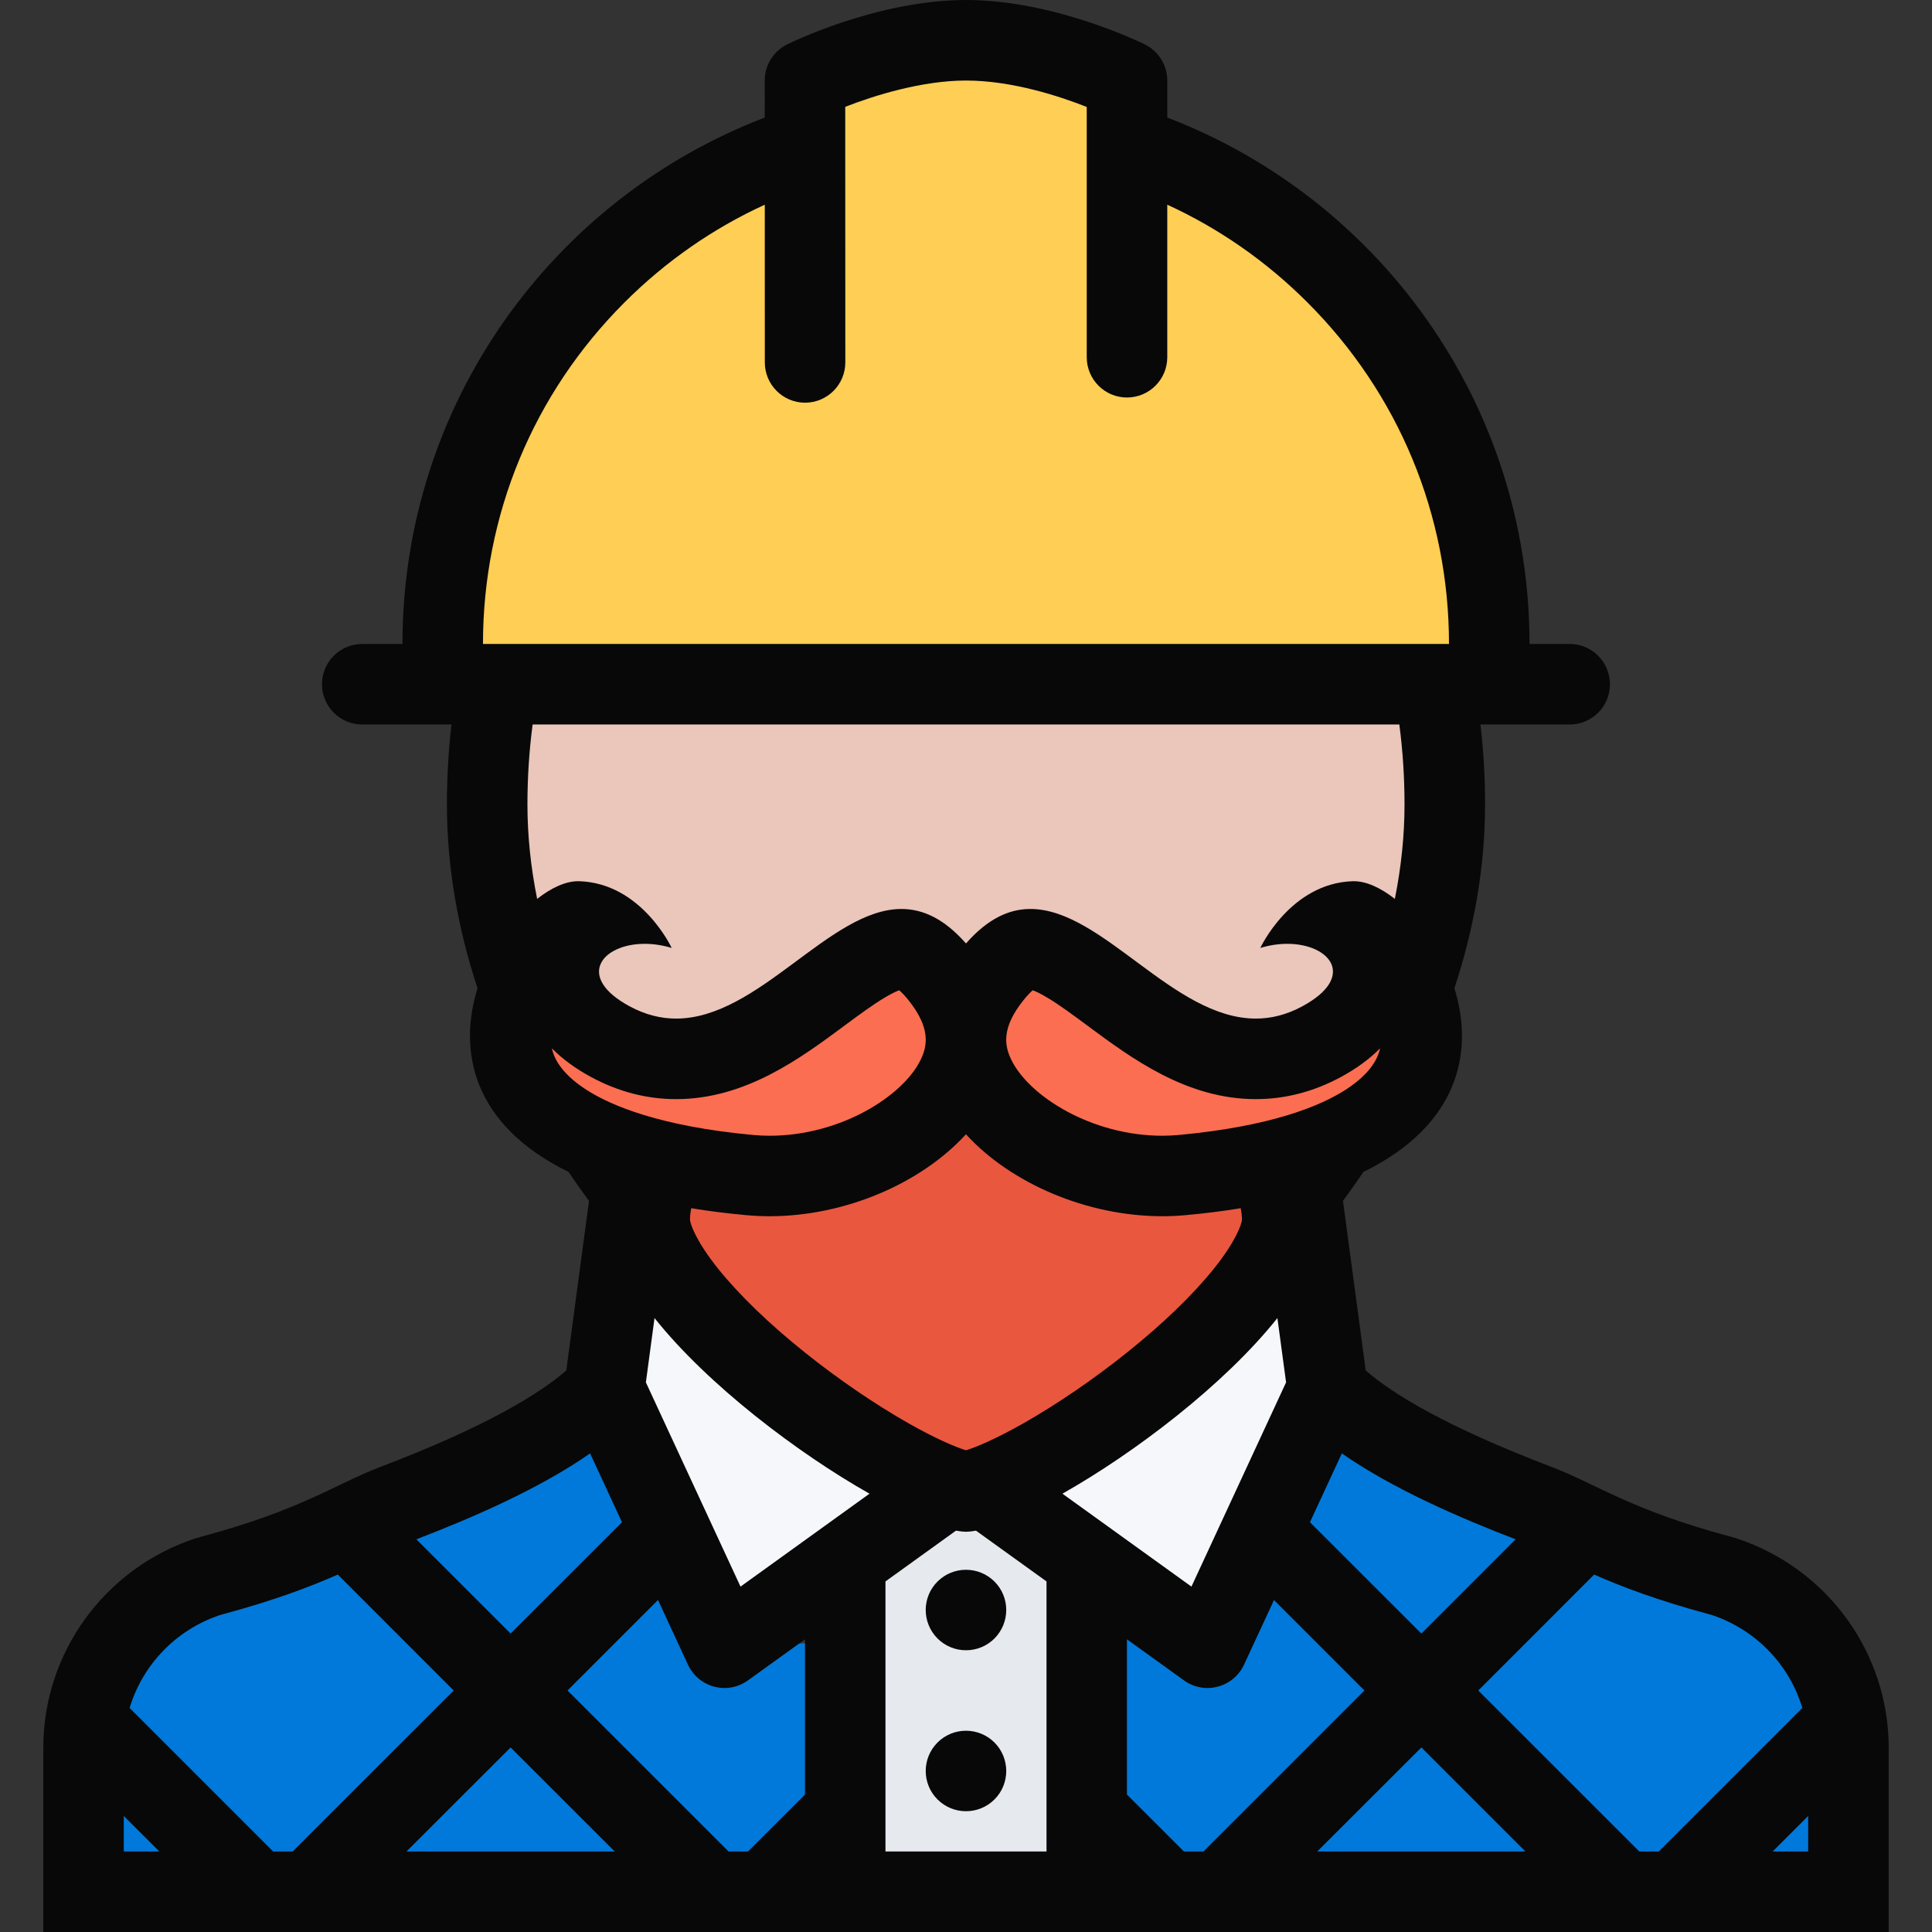 <?xml version="1.0" encoding="UTF-8" standalone="no"?>
<!-- Generator: Adobe Illustrator 19.0.0, SVG Export Plug-In . SVG Version: 6.00 Build 0)  -->

<svg
   xmlns:dc="http://purl.org/dc/elements/1.1/"
   xmlns:cc="http://creativecommons.org/ns#"
   xmlns:rdf="http://www.w3.org/1999/02/22-rdf-syntax-ns#"
   xmlns:svg="http://www.w3.org/2000/svg"
   xmlns="http://www.w3.org/2000/svg"
   xmlns:sodipodi="http://sodipodi.sourceforge.net/DTD/sodipodi-0.dtd"
   xmlns:inkscape="http://www.inkscape.org/namespaces/inkscape"
   version="1.1"
   id="Layer_1"
   x="0px"
   y="0px"
   viewBox="0 0 511.996 511.996"
   style="enable-background:new 0 0 511.996 511.996;"
   xml:space="preserve"
   sodipodi:docname="builder.svg"
   inkscape:version="0.92.1 15371"><rect x="0" y="0" width="511.996" height="511.996" fill="#333333" stroke="none"/><defs
     id="defs3848" /><sodipodi:namedview
     pagecolor="#ffffff"
     bordercolor="#666666"
     borderopacity="1"
     objecttolerance="10"
     gridtolerance="10"
     guidetolerance="10"
     inkscape:pageopacity="0"
     inkscape:pageshadow="2"
     inkscape:window-width="1920"
     inkscape:window-height="1056"
     id="namedview3846"
     showgrid="false"
     inkscape:zoom="1.7695451"
     inkscape:cx="162.18858"
     inkscape:cy="255.998"
     inkscape:window-x="1366"
     inkscape:window-y="24"
     inkscape:window-maximized="1"
     inkscape:current-layer="Layer_1" /><path
     style="fill:#F5F7FA;"
     d="M274.992,373.497l-17,2.5l-12.664-1.5c0,0-59.335-28.499-60.835-29.499s-15.5-8-18-8.5  s0,26.499,0,26.499l24,66.999l14-8l46-27.499l21.5,6l48,23.515l27.344-53.515v-43.999L274.992,373.497z"
     id="path3793" /><path
     style="fill:#FC6E51;"
     d="M363.335,271.998l-33.671,9l-41.328-17l-16-10l-13.672,7l-18-8.672l-14.336,6.344l-25.664,13.656  l-16.671,9.672l-23.328-7l-23-6.672v18.672l17,15.328l30.328,9.344l32.671-2.672l24.664-12l18.336-5l18.672,14.328l50.656,5.344  l37.999-20.344c0,0,5-14.656,5-15.656S363.335,271.998,363.335,271.998z"
     id="path3795" /><path
     style="fill:#E9573F;"
     d="M261.656,297.67h-7.664l-19.164,2.984l-24.835,14.016c0,0-36,0-37-0.656s0,6.328,0,6.328  l5.336,19.672l30,28.655l30.328,18l25,1.344l58.68-34.672l25-41.671L261.656,297.67z"
     id="path3797" /><polygon
     style="fill:#EAC6BB;"
     points="133.993,186.67 137.665,213.342 137.665,243.342 148.657,266.014 167.329,281.998   199.329,267.342 227.992,255.998 262.656,255.998 293.992,262.014 337.852,278.81 372.991,255.998 381.991,238.67 381.991,180.67   "
     id="polygon3799" /><path
     style="fill:#0079db;fill-opacity:1"
     d="M481.49,429.996c-1-3-26.5-13.999-26.5-13.999l-99.999-42l-27.499,61.905l-20.5-9.234l-114,10.672  l-32-69.843l-34.5,25l-59,20.5l-40.5,26.499l-3.5,64.828h464.496l4.5-32.828C492.49,471.496,482.49,432.996,481.49,429.996z"
     id="path3801" /><polygon
     style="fill:#E6E9ED;"
     points="286.336,415.997 255.328,399.669 218.329,421.324 222.664,504.324 289.992,494.668 "
     id="polygon3803" /><polygon
     style="fill:#FFCE54;"
     points="392.991,144.499 348.742,71.999 302.492,43.999 292.242,21.25 240.742,11.75 208.993,23.5   192.993,48.249 144.493,92.999 124.743,145.249 117.493,179.498 401.491,182.498 "
     id="polygon3805" /><g
     id="g3813"><path
       style="fill:#080808;"
       d="M460.21,407.685l-1.812-0.516c-26.469-7.109-35.422-13.938-47.218-18.422   c-28.031-10.688-42.156-19.375-49.25-25.562l-6.031-44.937c1.844-2.5,3.656-5.078,5.438-7.688   c25.688-12.594,29.203-32.312,24.094-48.656c5.156-15.656,8.125-32.062,8.125-48.703c0-7.281-0.422-14.344-1.219-21.203h13h10.656   c5.89,0,10.655-4.781,10.655-10.656c0-5.906-4.766-10.688-10.655-10.688h-10.656c0-63.671-39.875-118.03-95.999-139.499v-9.812   c0-4.062-2.312-7.766-5.938-9.562C302.431,11.297,279.415,0,255.993,0s-46.445,11.297-47.414,11.781   c-3.625,1.812-5.922,5.5-5.922,9.562l0.008,9.812c-56.132,21.468-96.007,75.827-96.007,139.499H95.993   c-5.89,0-10.664,4.781-10.664,10.688c0,5.875,4.773,10.656,10.664,10.656h10.664h12.992c-0.797,6.859-1.211,13.922-1.211,21.203   c0,16.64,2.961,33.046,8.109,48.703c-5.102,16.344-1.586,36.078,24.109,48.656c1.766,2.609,3.578,5.188,5.438,7.688l-6.023,44.937   c-7.102,6.188-21.219,14.875-49.273,25.562c-11.789,4.484-20.742,11.312-47.21,18.422l-1.812,0.516   c-24.093,7.969-40.304,30.312-40.304,55.53v48.781H213.33h42.664h42.656h201.873v-48.781   C500.521,437.996,484.303,415.653,460.21,407.685z M156.727,285.467c7.14,3.844,14.687,5.812,22.445,5.812   c18.383,0,32.945-10.812,44.656-19.5c3.875-2.875,7.539-5.578,10.742-7.469c1.828-1.094,3.023-1.625,3.727-1.875   c0.531,0.438,1.359,1.25,2.461,2.625c5.953,7.438,4.984,12.125,3.25,15.734c-4.672,9.703-21.312,20.188-40.062,20.188   c-1.406,0-2.812-0.078-4.172-0.188c-24.781-2.281-37.805-7.766-44.359-11.984c-7.258-4.656-8.734-9-9.172-11   C149.087,280.686,152.602,283.248,156.727,285.467z M365.741,277.81c-0.438,2-1.922,6.344-9.172,11   c-6.546,4.219-19.577,9.703-44.358,11.984c-1.359,0.109-2.766,0.188-4.172,0.188c-18.75,0-35.391-10.484-40.062-20.188   c-1.734-3.609-2.703-8.297,3.25-15.734c1.109-1.375,1.938-2.188,2.453-2.625c0.719,0.25,1.906,0.781,3.734,1.875   c3.203,1.891,6.859,4.594,10.734,7.469c11.719,8.688,26.281,19.5,44.656,19.5c7.766,0,15.312-1.969,22.452-5.812   C359.382,283.248,362.897,280.686,365.741,277.81z M308.039,322.31c2.047,0,4.094-0.094,6.125-0.281   c5.203-0.469,10.078-1.094,14.641-1.844c0.25,1.406,0.328,2.406,0.328,3.047c-0.078,1.141-1.547,5.609-7.422,12.953   c-5.562,6.938-13.547,14.656-23.094,22.28c-8.75,7.016-18.484,13.656-27.391,18.719c-7.836,4.438-12.898,6.438-15.234,7.156   c-2.336-0.719-7.398-2.719-15.234-7.156c-8.906-5.062-18.64-11.703-27.398-18.719c-9.539-7.624-17.516-15.343-23.078-22.28   c-5.875-7.344-7.352-11.812-7.43-12.953c0-0.641,0.07-1.641,0.32-3.047c4.562,0.75,9.438,1.375,14.648,1.844   c2.039,0.188,4.078,0.281,6.125,0.281c19.977,0,40.156-8.688,52.046-21.719C267.883,313.623,288.07,322.31,308.039,322.31z    M171.164,366.341l2.289-17.046c14.023,17.624,37.805,35.702,56.968,46.546l-34.179,24.624L171.164,366.341z M234.656,490.652   V419.09l18.68-13.452c0.969,0.172,1.867,0.281,2.656,0.297c0.789-0.016,1.688-0.125,2.656-0.297l18.688,13.452v71.562H234.656z    M281.555,395.841c19.172-10.844,42.953-28.922,56.969-46.546l2.297,17.046l-25.078,54.124L281.555,395.841z M355.6,385.169   c13.641,9.484,31.328,17.094,46.047,22.766l-24.969,24.968l-29.53-29.499L355.6,385.169z M165.485,80.156   C176.43,69.218,189.008,60.5,202.673,54.25l0.008,41.796c0.008,5.891,4.781,10.672,10.672,10.672l0,0   c5.891-0.016,10.664-4.781,10.664-10.688l-0.023-67.718c7.82-3.062,20.453-6.969,32-6.969c12.172,0,24.812,4.156,32,7v66.312   c0,5.906,4.781,10.687,10.656,10.687c5.906,0,10.688-4.781,10.688-10.687V54.249c13.656,6.25,26.219,14.969,37.156,25.906   c24.187,24.187,37.499,56.312,37.499,90.499h-256C127.993,136.468,141.306,104.343,165.485,80.156z M370.835,191.998   c0.906,6.875,1.375,13.938,1.375,21.203c0,8.203-0.875,16.578-2.562,25.015c-3.781-2.969-7.594-4.688-10.844-4.688   c-0.094,0-0.188,0-0.281,0c-16.562,0.5-24.53,17.688-24.53,17.688c2.469-0.75,4.891-1.094,7.141-1.094   c11.437,0,18.421,8.781,3.984,16.562c-4.219,2.281-8.312,3.25-12.312,3.25c-21.906,0-40.641-29.047-59.719-29.047   c-5.633-0.016-11.305,2.547-17.094,9.141c-5.789-6.594-11.461-9.141-17.102-9.141c-19.07,0-37.804,29.047-59.718,29.047   c-3.992,0-8.086-0.969-12.312-3.25c-14.414-7.781-7.445-16.562,3.992-16.562c2.25,0,4.68,0.344,7.148,1.094   c0,0-7.969-17.188-24.546-17.688c-0.086,0-0.18,0-0.273,0c-3.25,0-7.062,1.719-10.836,4.688c-1.695-8.438-2.57-16.812-2.57-25.015   c0-7.266,0.469-14.328,1.375-21.203H370.835z M156.384,385.169l8.445,18.234l-29.515,29.499l-24.977-24.968   C125.056,402.263,142.751,394.653,156.384,385.169z M32.798,490.652v-9.406l9.422,9.406H32.798z M72.384,490.652l-38.031-38.031   c3.391-11.312,12.094-20.578,23.773-24.562l1.195-0.344c13.43-3.625,22.805-7.188,30.203-10.438l30.703,30.719l-42.664,42.656   H72.384z M107.727,490.652l27.586-27.562l27.585,27.562H107.727z M198.243,490.652h-5.18l-42.664-42.656l23.976-23.984   l7.938,17.141c1.336,2.875,3.898,5.031,6.977,5.828c0.891,0.234,1.797,0.359,2.703,0.359c2.211,0,4.398-0.703,6.234-2.031   l15.102-10.875v41.141L198.243,490.652z M313.742,490.652l-15.094-15.078v-41.141l15.109,10.875   c1.828,1.328,4.016,2.031,6.234,2.031c0.906,0,1.812-0.125,2.703-0.359c3.078-0.797,5.641-2.953,6.984-5.828l7.938-17.125   l23.968,23.969l-42.655,42.656H313.742z M349.086,490.652l27.593-27.562l27.562,27.562H349.086z M434.428,490.652l-42.671-42.656   l30.702-30.719c7.406,3.25,16.781,6.812,30.203,10.438l1.203,0.344c11.672,3.984,20.375,13.25,23.766,24.562L439.6,490.652H434.428   z M479.178,490.652h-9.406l9.406-9.406V490.652z"
       id="path3807" /><path
       style="fill:#080808;"
       d="M248.453,461.777c-4.172,4.172-4.172,10.938,0,15.094c4.164,4.156,10.914,4.156,15.086,0   c4.164-4.156,4.164-10.922,0-15.094C259.367,457.621,252.617,457.621,248.453,461.777z"
       id="path3809" /><path
       style="fill:#080808;"
       d="M248.453,419.121c-4.172,4.156-4.172,10.906,0,15.094c4.164,4.156,10.914,4.156,15.086,0   c4.164-4.188,4.164-10.938,0-15.094C259.367,414.966,252.617,414.966,248.453,419.121z"
       id="path3811" /></g><g
     id="g3815" /><g
     id="g3817" /><g
     id="g3819" /><g
     id="g3821" /><g
     id="g3823" /><g
     id="g3825" /><g
     id="g3827" /><g
     id="g3829" /><g
     id="g3831" /><g
     id="g3833" /><g
     id="g3835" /><g
     id="g3837" /><g
     id="g3839" /><g
     id="g3841" /><g
     id="g3843" /></svg>